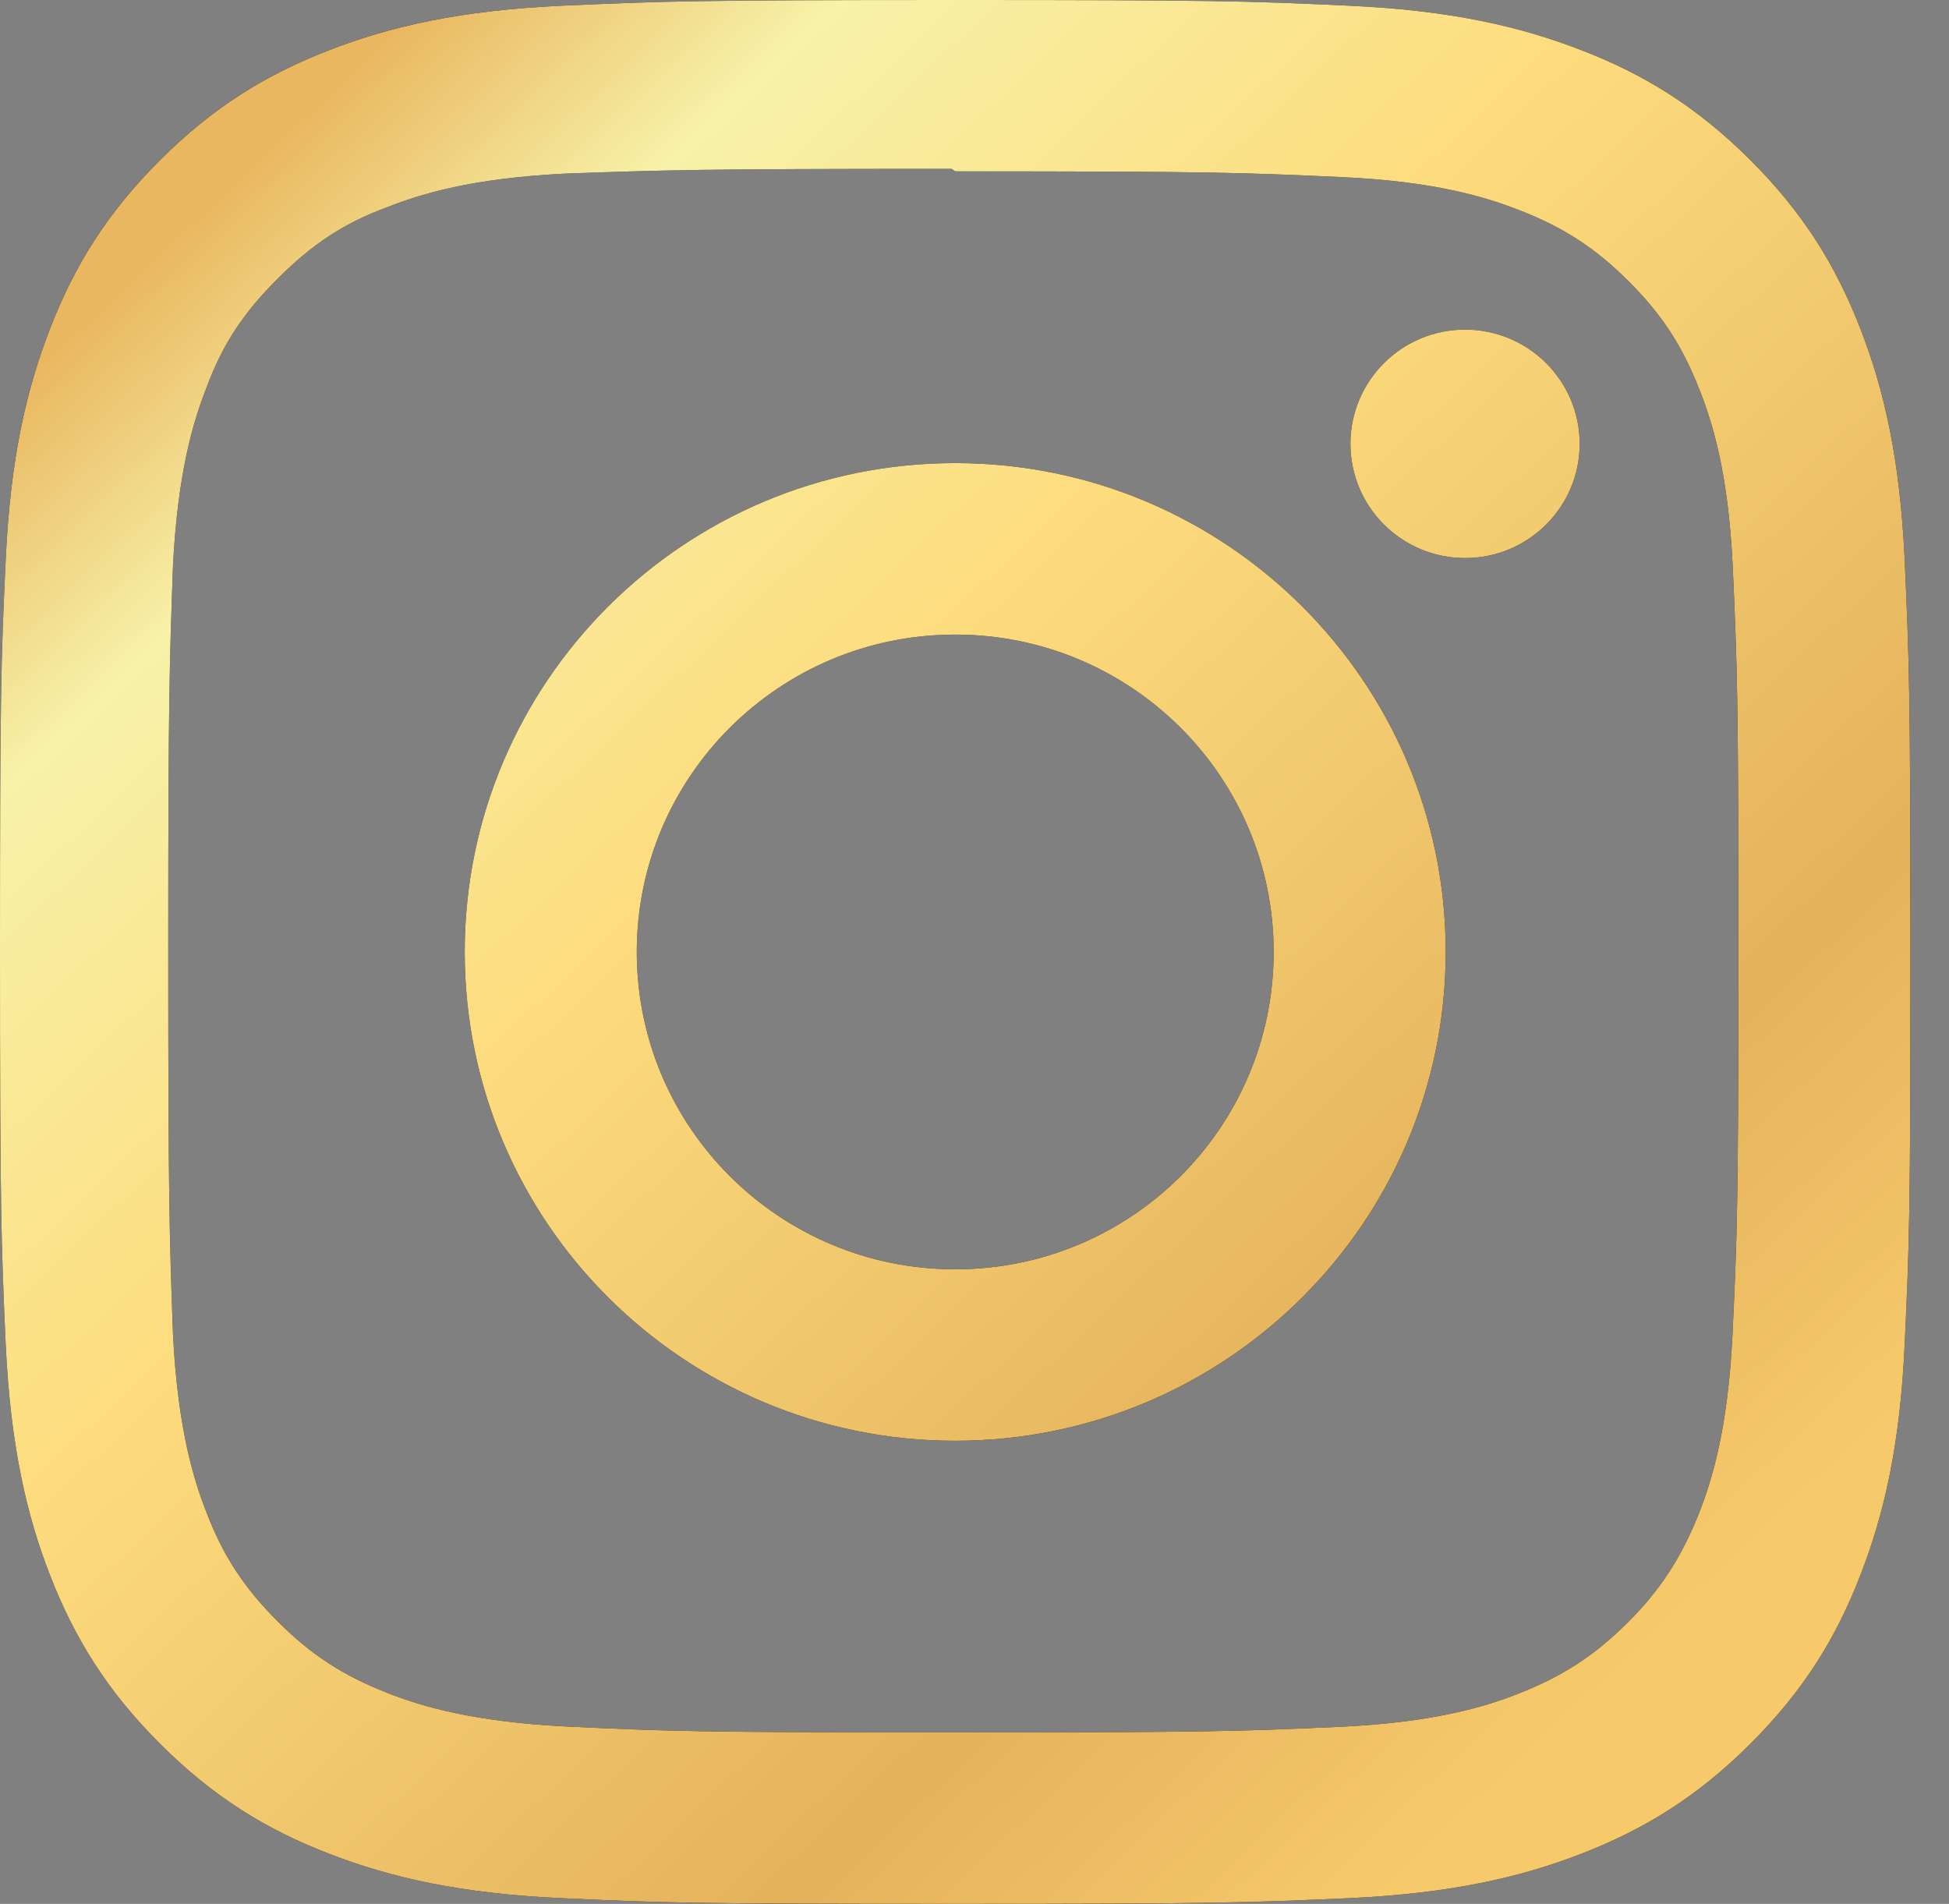 <svg width="43" height="42" viewBox="0 0 43 42" version="1.1" xmlns="http://www.w3.org/2000/svg" xmlns:xlink="http://www.w3.org/1999/xlink">
<rect x="0" y="0" width="43" height="42" fill="#808080" stroke="none"/>
<title>Vector</title>
<desc>Created using Figma</desc>
<g id="Canvas" transform="translate(-997 -9829)">
<g id="Vector">
<use xlink:href="#path0_fill" transform="translate(997 9829)"/>
<use xlink:href="#path0_fill" transform="translate(997 9829)" fill="url(#paint1_linear)"/>
</g>
</g>
<defs>
<linearGradient id="paint1_linear" x1="0" y1="0" x2="1" y2="0" gradientUnits="userSpaceOnUse" gradientTransform="matrix(31.753 32.173 -32.287 31.339 21.676 -11.851)">
<stop offset="0" stop-color="#E9B760"/>
<stop offset="0.138" stop-color="#F7F2A8"/>
<stop offset="0.398" stop-color="#FDDC7E"/>
<stop offset="0.79" stop-color="#E4B25B"/>
<stop offset="0.989" stop-color="#F6CA6B"/>
</linearGradient>
<path id="path0_fill" fill-rule="evenodd" d="M 21.074 0C 15.35 0 14.633 0.026 12.386 0.126C 10.142 0.231 8.614 0.583 7.271 1.103C 5.885 1.638 4.707 2.357 3.538 3.525C 2.366 4.691 1.641 5.862 1.106 7.245C 0.585 8.584 0.229 10.106 0.126 12.343C 0.021 14.582 0 15.296 0 21C 0 26.704 0.026 27.418 0.126 29.657C 0.232 31.894 0.585 33.419 1.106 34.755C 1.644 36.136 2.366 37.309 3.538 38.475C 4.707 39.643 5.882 40.365 7.271 40.898C 8.614 41.417 10.142 41.772 12.386 41.874C 14.633 41.979 15.35 42 21.074 42C 26.799 42 27.515 41.974 29.762 41.874C 32.007 41.769 33.537 41.417 34.878 40.898C 36.264 40.362 37.441 39.643 38.611 38.475C 39.783 37.309 40.508 36.138 41.042 34.755C 41.564 33.416 41.92 31.894 42.022 29.657C 42.128 27.418 42.149 26.704 42.149 21C 42.149 15.296 42.123 14.582 42.022 12.343C 41.917 10.106 41.564 8.581 41.042 7.245C 40.505 5.864 39.783 4.691 38.611 3.525C 37.441 2.357 36.266 1.635 34.878 1.103C 33.535 0.583 32.007 0.228 29.762 0.126C 27.515 0.021 26.799 0 21.074 0ZM 21.074 3.78C 26.701 3.78 27.37 3.806 29.591 3.906C 31.646 4 32.76 4.342 33.503 4.63C 34.488 5.011 35.189 5.465 35.927 6.2C 36.664 6.935 37.12 7.633 37.502 8.615C 37.792 9.355 38.134 10.466 38.229 12.513C 38.329 14.729 38.353 15.393 38.353 21C 38.353 26.607 38.326 27.274 38.221 29.487C 38.116 31.534 37.773 32.645 37.483 33.385C 37.088 34.367 36.641 35.065 35.903 35.8C 35.165 36.535 34.454 36.989 33.479 37.37C 32.742 37.658 31.609 37.999 29.554 38.094C 27.315 38.194 26.657 38.217 21.019 38.217C 15.382 38.217 14.723 38.191 12.484 38.086C 10.429 37.981 9.296 37.64 8.559 37.351C 7.558 36.957 6.873 36.511 6.135 35.776C 5.398 35.041 4.924 34.332 4.555 33.361C 4.265 32.626 3.922 31.497 3.817 29.45C 3.738 27.245 3.712 26.562 3.712 20.971C 3.712 15.38 3.738 14.697 3.817 12.466C 3.922 10.419 4.265 9.29 4.555 8.555C 4.924 7.557 5.398 6.875 6.135 6.14C 6.873 5.405 7.558 4.932 8.559 4.565C 9.296 4.276 10.403 3.935 12.458 3.83C 14.697 3.751 15.355 3.725 20.993 3.725L 21.074 3.78ZM 21.074 10.216C 15.095 10.216 10.253 15.046 10.253 21C 10.253 26.959 15.1 31.784 21.074 31.784C 27.054 31.784 31.896 26.953 31.896 21C 31.896 15.041 27.049 10.216 21.074 10.216ZM 21.074 28.001C 17.194 28.001 14.049 24.867 14.049 21C 14.049 17.133 17.194 13.999 21.074 13.999C 24.955 13.999 28.1 17.133 28.1 21C 28.1 24.867 24.955 28.001 21.074 28.001ZM 34.852 9.791C 34.852 11.182 33.719 12.311 32.323 12.311C 30.927 12.311 29.794 11.182 29.794 9.791C 29.794 8.4 30.927 7.271 32.323 7.271C 33.719 7.271 34.852 8.4 34.852 9.791Z"/>
</defs>
</svg>
